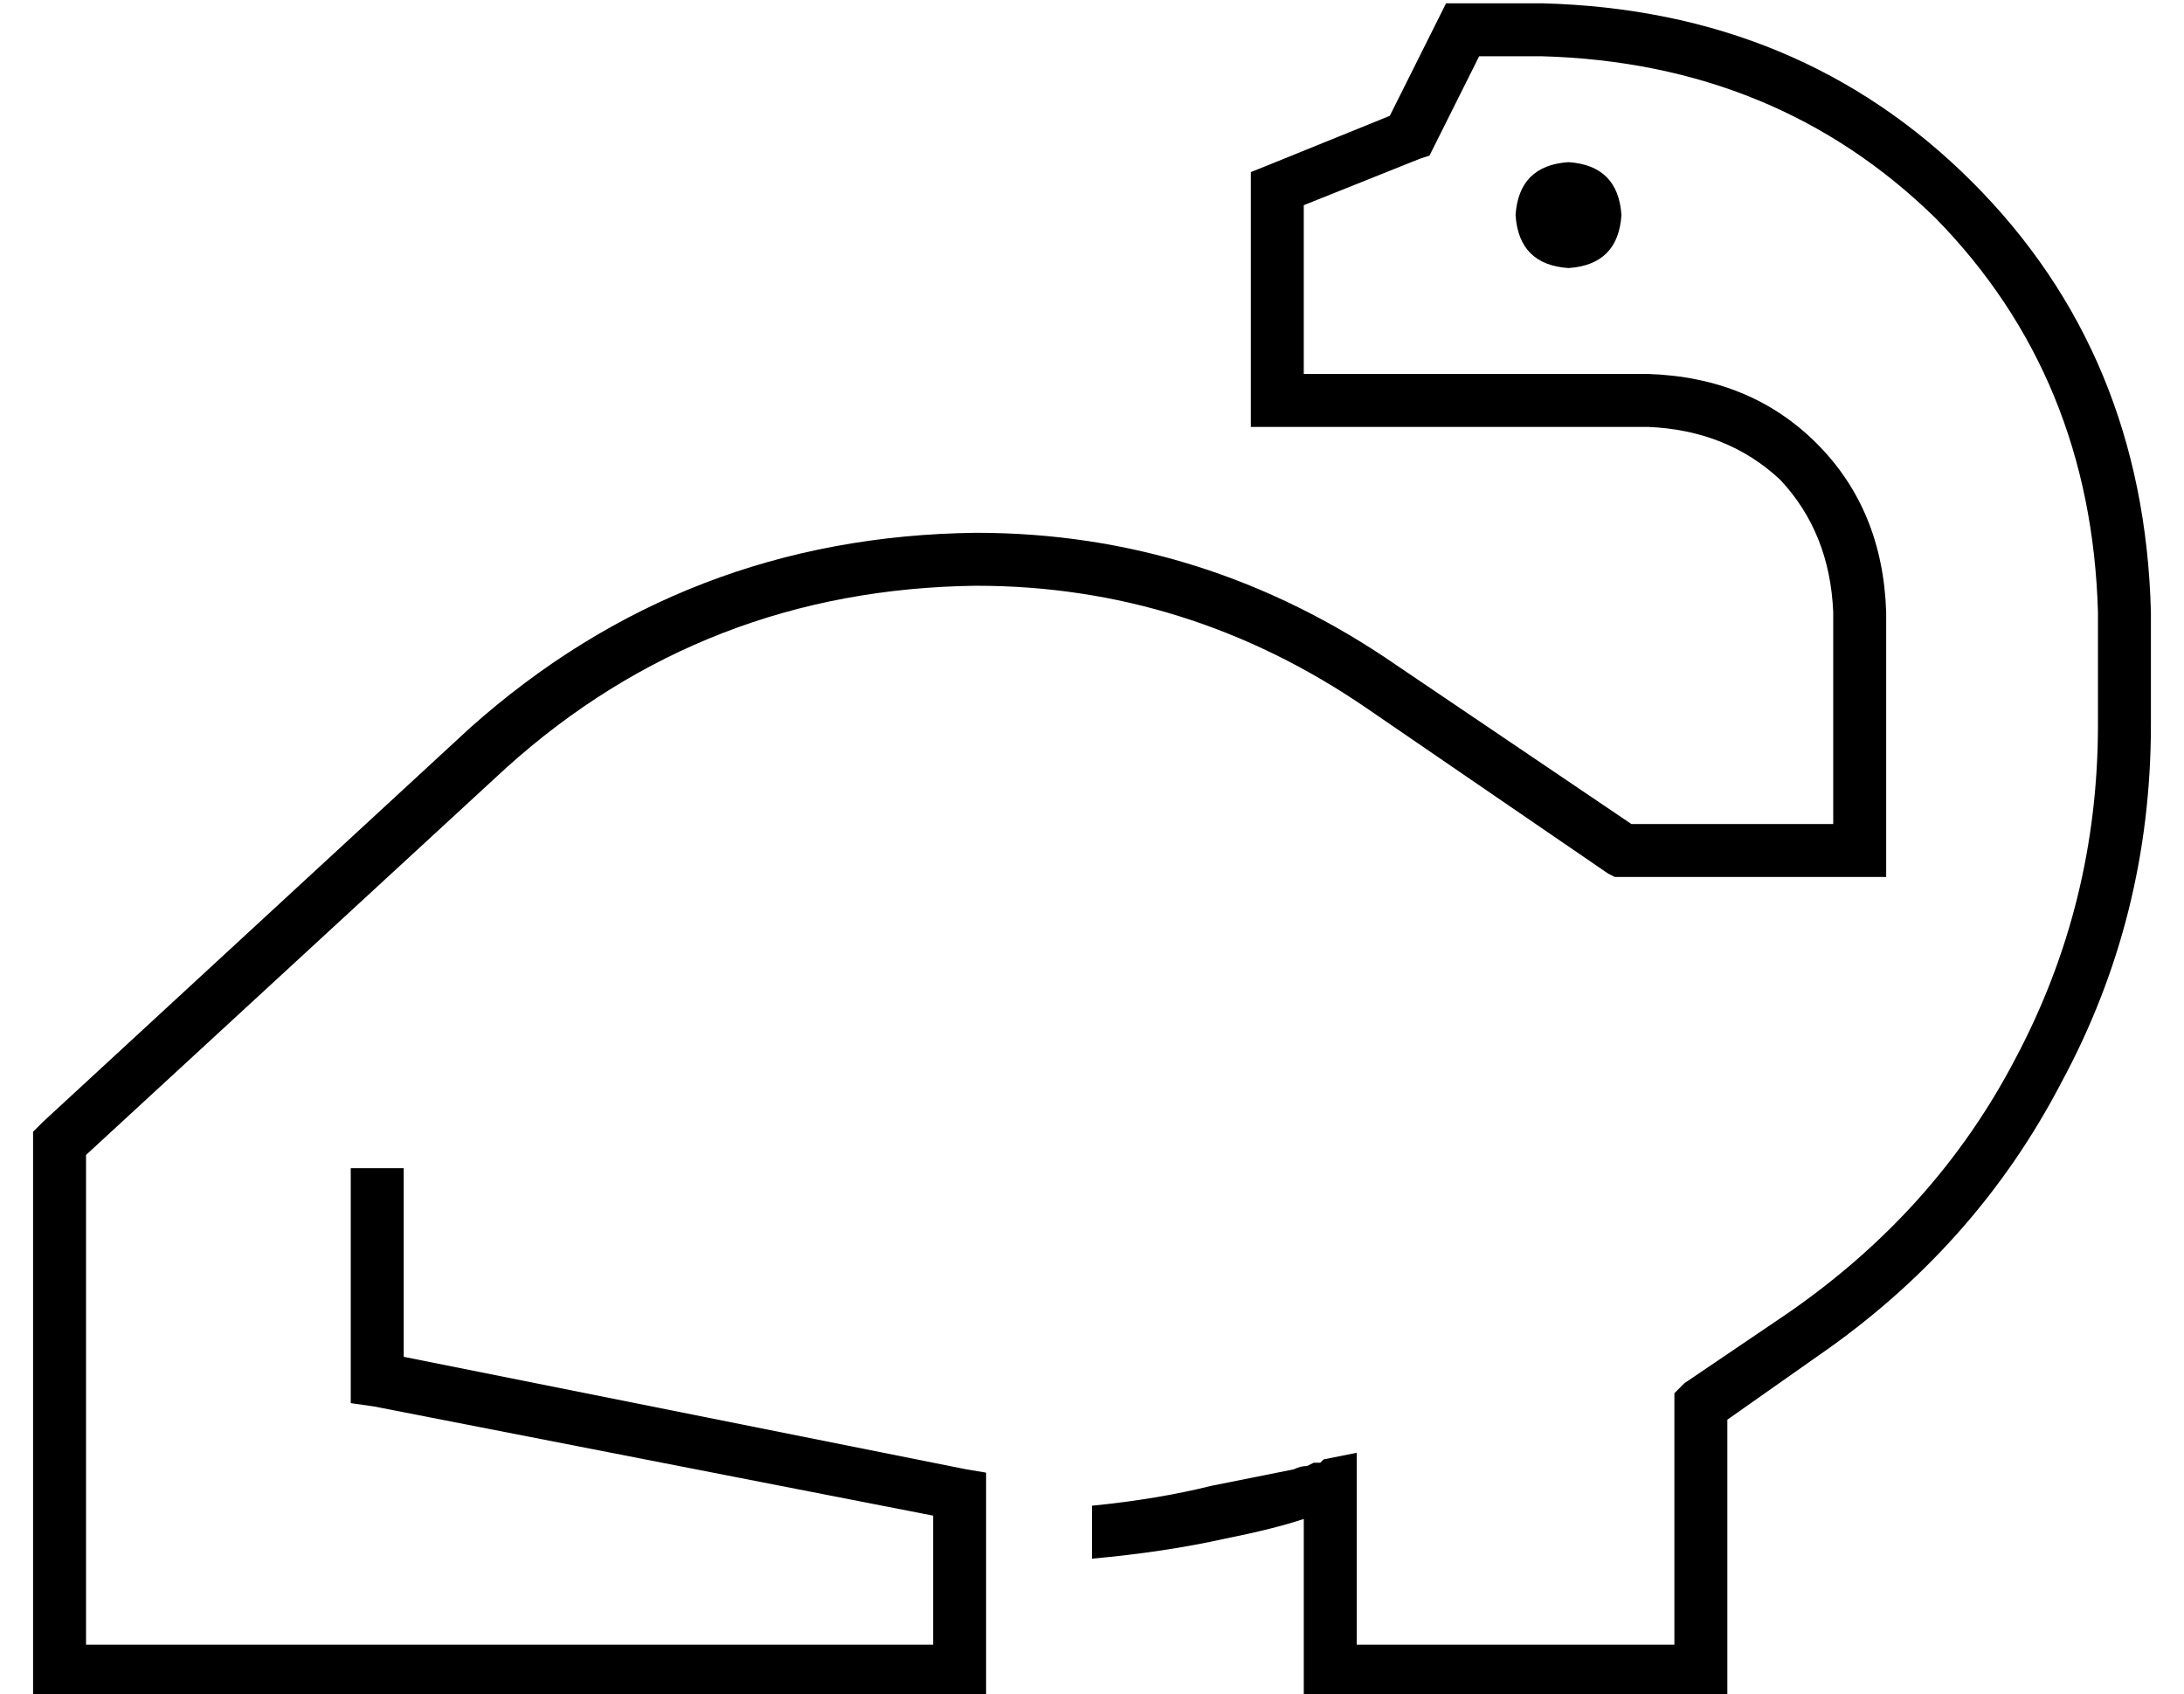 <?xml version="1.0" standalone="no"?>
<!DOCTYPE svg PUBLIC "-//W3C//DTD SVG 1.1//EN" "http://www.w3.org/Graphics/SVG/1.1/DTD/svg11.dtd" >
<svg xmlns="http://www.w3.org/2000/svg" xmlns:xlink="http://www.w3.org/1999/xlink" version="1.1" viewBox="-10 -40 660 512">
   <path fill="currentColor"
d="M427 -39h5h-5h29q78 2 130 54t54 130v34v0q0 58 -27 108q-26 50 -74 83l-27 19v0v76v0v8v0h-8h-120v-8v0v-46v0q-9 3 -24 6q-18 4 -40 6v-16v0q20 -2 36 -6l25 -5q2 -1 4 -1l2 -1h2v0l1 -1v0v0v0v0v0v0v0v0v0l10 -2v0v10v0v48v0h96v0v-72v0v-4v0l3 -3v0l31 -21v0
q45 -31 69 -77q25 -47 25 -101v-34v0q-2 -71 -49 -119q-48 -47 -119 -49h-19v0l-14 28v0l-1 2v0l-3 1v0l-35 14v0v51v0h104v0q31 1 51 21t21 51v72v0v8v0h-8h-74l-2 -1v0l-73 -50v0q-54 -37 -118 -37q-82 1 -142 55l-127 117v0v148v0h256v0v-39v0l-169 -33v0l-7 -1v0v-7v0
v-56v0v-8v0h16v0v8v0v49v0l170 34v0l6 1v0v7v0v5v0v16v0v32v0v8v0h-8h-280v-8v0v-160v0v-3v0l3 -3v0l129 -119v0q65 -58 153 -59q69 0 127 40l71 48v0h61v0v-64v0q-1 -24 -16 -40q-16 -15 -40 -16h-112h-8v-8v0v-64v0v-5v0l5 -2v0l37 -15v0l15 -30v0l2 -4v0zM464 9
q15 1 16 16q-1 15 -16 16q-15 -1 -16 -16q1 -15 16 -16v0z" />
</svg>
